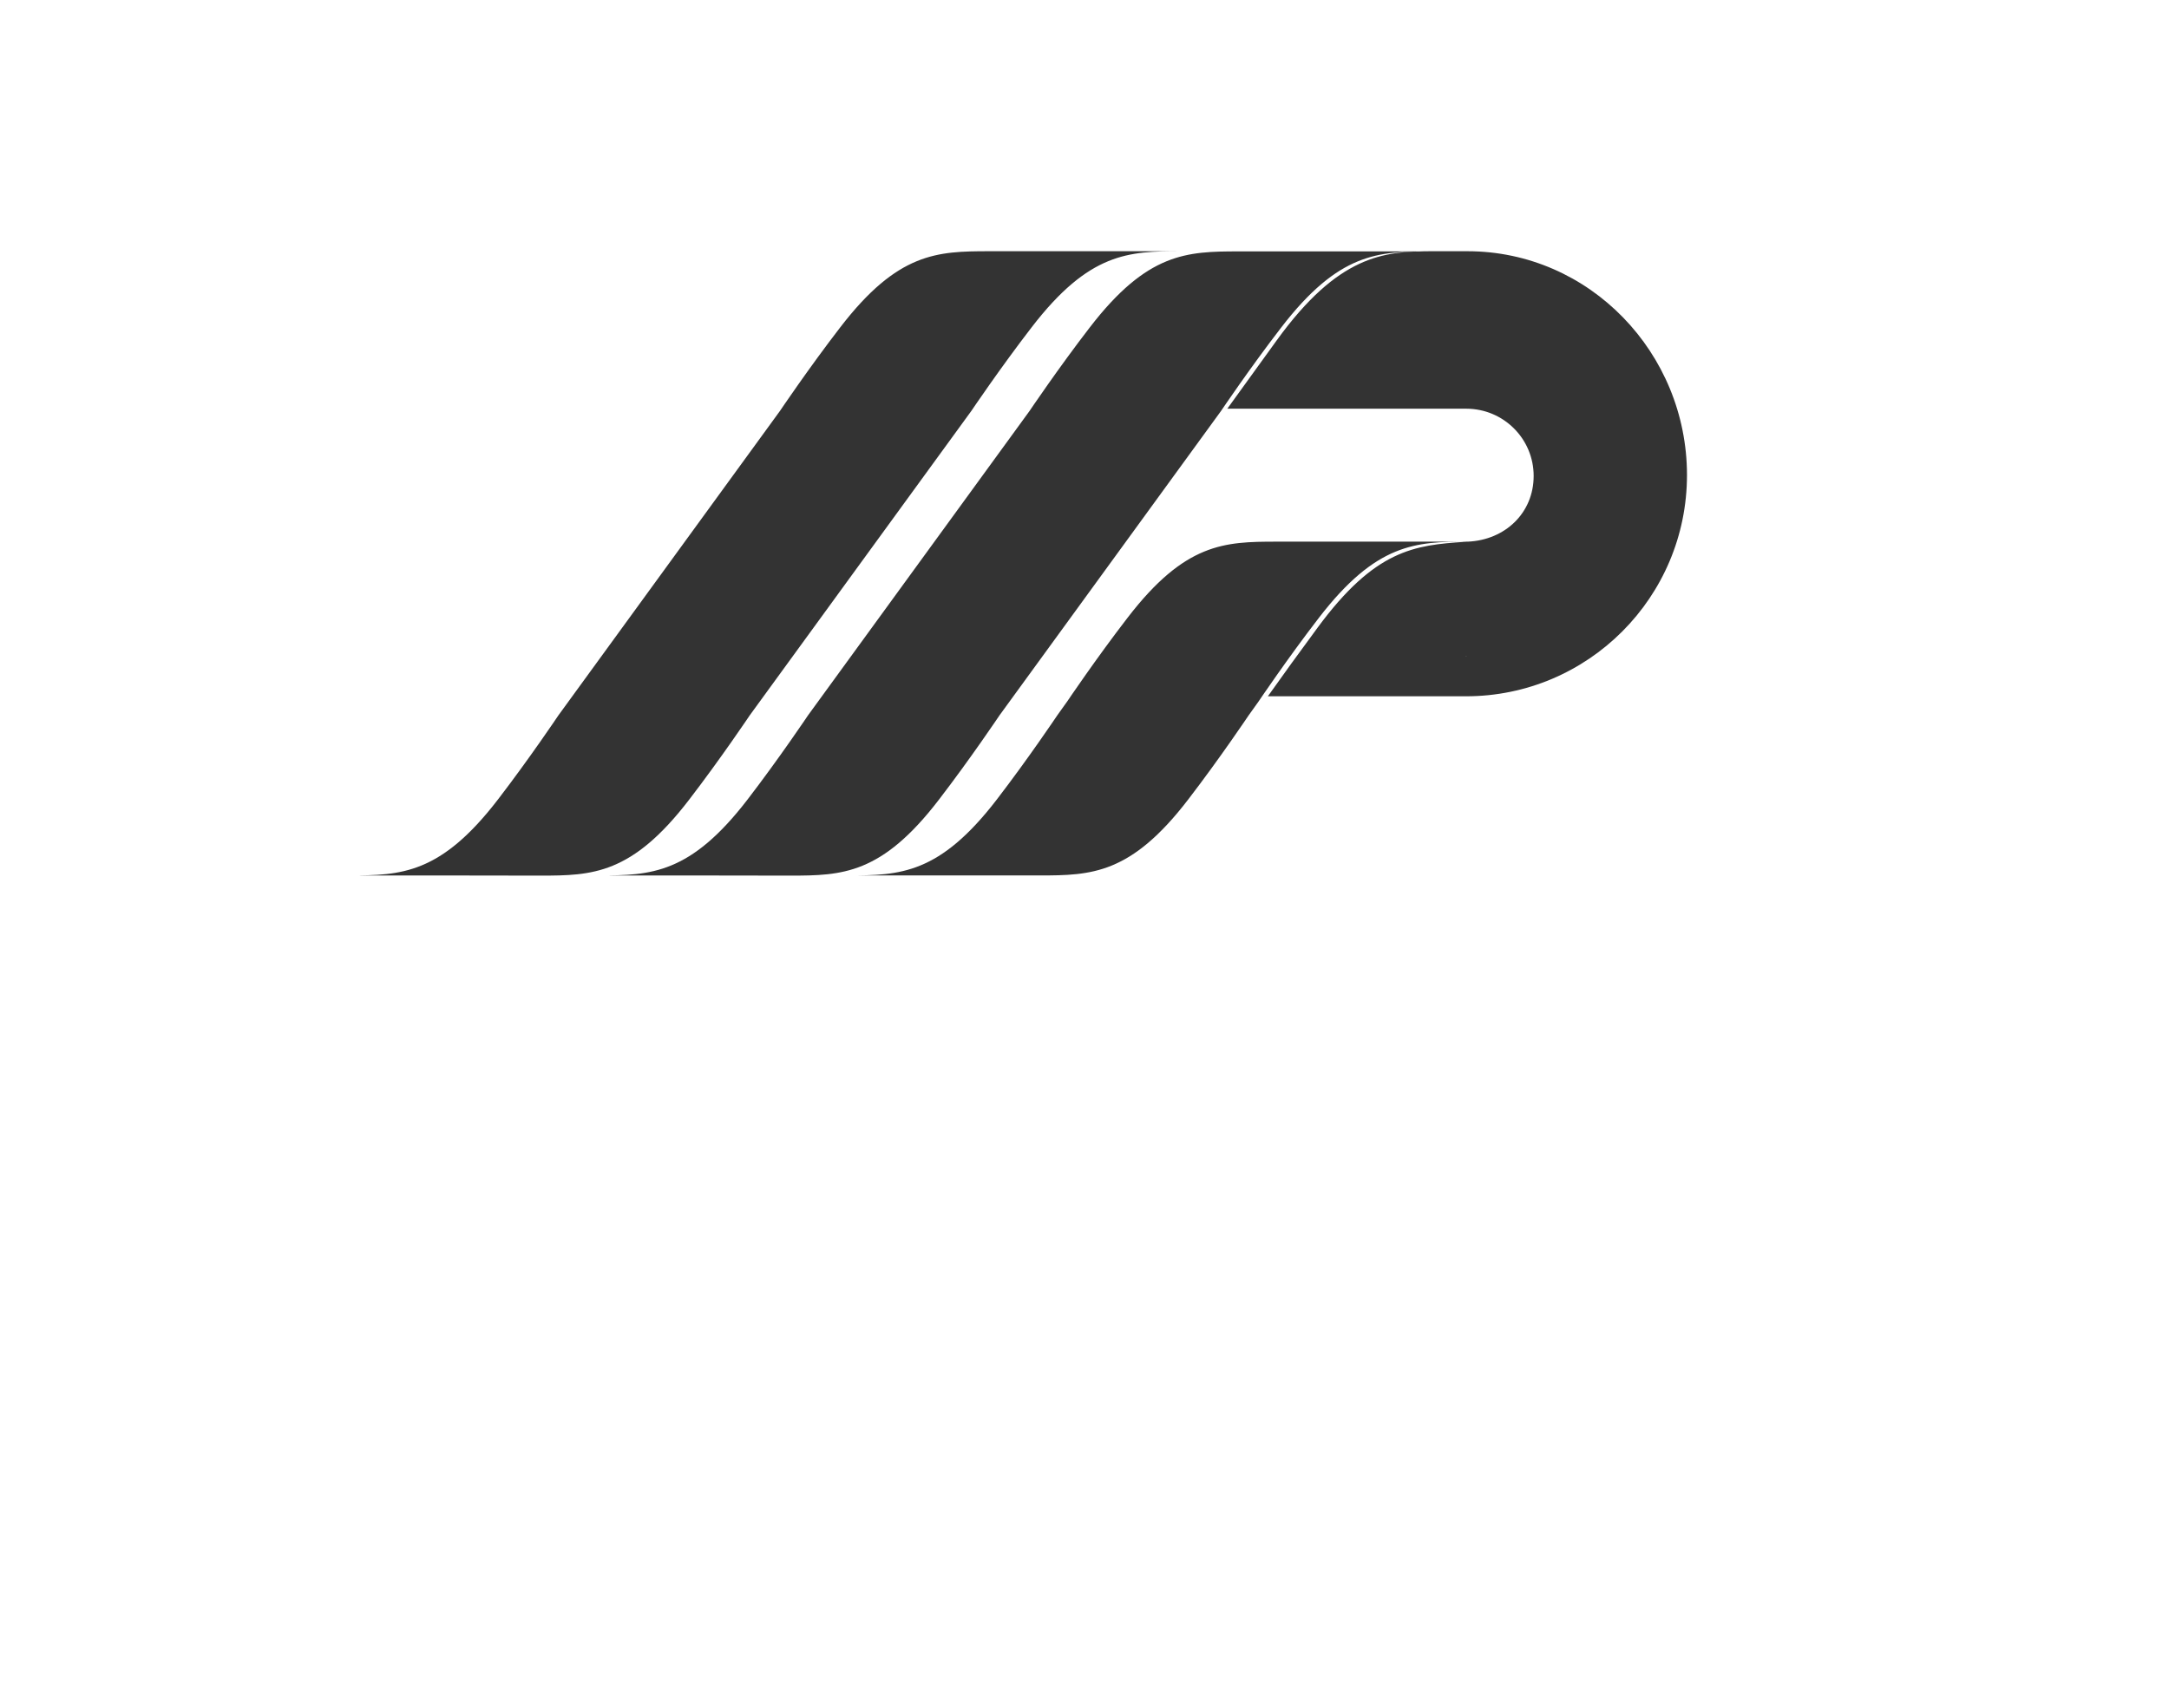 <svg class="pattern-mobile" xmlns="http://www.w3.org/2000/svg" fill="#fff" viewBox="0 0 1300 1024">
  <rect x="0" y="0" width="1300" height="1024" fill="#333333" stroke="none"/>
  <g>
    <path d="M879.4,393.4c0.1,0,0.2,0,0.2,0C879.5,393.4,879.5,393.4,879.4,393.4L879.4,393.4z"/>
    <path d="M879,393.4c-0.3,0-0.6,0-0.9,0.1c0.5,0,1.1-0.1,1.3-0.1C879.2,393.4,879.2,393.4,879,393.4z"/>
    <path d="M0,0v1024h1300V0H0z M209.3,524.8c31.2,0,54.8-0.8,89.2-45.6c18.9-24.6,36.2-50.4,36.2-50.4l132.8-182.5
      c0,0,17.3-25.7,36.2-50.2c34.4-44.7,57.9-45.5,89.1-45.5c23.5,0,94.6,0,114.7,0c-31.1,0-54.7,0.8-89.1,45.5
      c-18.9,24.5-36.2,50.2-36.2,50.2L449.3,428.9c0,0-17.3,25.8-36.2,50.4c-34.4,44.9-58,45.6-89.2,45.6
      C300.4,524.8,229.4,524.8,209.3,524.8z M358.9,524.8c31.2,0,54.8-0.8,89.2-45.6c18.9-24.6,36.2-50.4,36.2-50.4l132.8-182.5
      c0,0,17.3-25.7,36.2-50.2c34.4-44.6,57.9-45.4,89.1-45.4c23.5,0,94.6,0,114.7,0c-31.1,0-54.7,0.8-89.1,45.5
      c-18.9,24.5-36.2,50.2-36.2,50.2L599,428.9c0,0-17.3,25.8-36.2,50.4c-34.4,44.9-58,45.6-89.2,45.6
      C450,524.8,378.9,524.8,358.9,524.8z M878.6,417.4c-106.4,0-118.7,0-118.7,0c14.1-19.7,13.6-19.1,29.7-41
      c34.5-46.9,58.1-49.6,88.5-51.6c-1.4,0.1-2.9,0.1,0.9-0.1c0.2,0,0.3,0,0.4,0c-30.9,0-54.5,1-88.8,45.5
      c-18.9,24.5-36.2,50.2-36.2,50.2l-6,8.4c0,0-17.3,25.8-36.2,50.4c-34.4,44.9-58,45.6-89.2,45.6c-23.6,0-94.6,0-114.7,0
      c31.2,0,54.8-0.8,89.2-45.6c18.9-24.6,36.2-50.4,36.2-50.4l6-8.4c0,0,17.3-25.7,36.2-50.2c34.4-44.7,57.9-45.5,89.1-45.5
      c23.4,0,93.8,0,114.3,0c0.1,0,0.1,0,0.2,0s0.2,0,0.3,0c22.3-1,39.4-17.2,39.4-39.4c0-22.3-18.1-40.3-40.4-40.3S745.7,245,735.6,245
      c14.6-20.3,13.8-19,29.7-41.1c36.8-50.8,64-53.3,92.2-53.3c4.4,0,19,0,22,0c73.2,0,131.6,61,131.6,134.2S951.8,417.4,878.6,417.4z"
      />
    <path class="st0" d="M879.4,393.4L879.4,393.4L879.4,393.4z"/>
    <path class="st0" d="M879.8,393.4c-0.1,0-0.1,0-0.2,0l0,0C879.7,393.4,879.7,393.4,879.8,393.4z"/>
  </g>
</svg>
